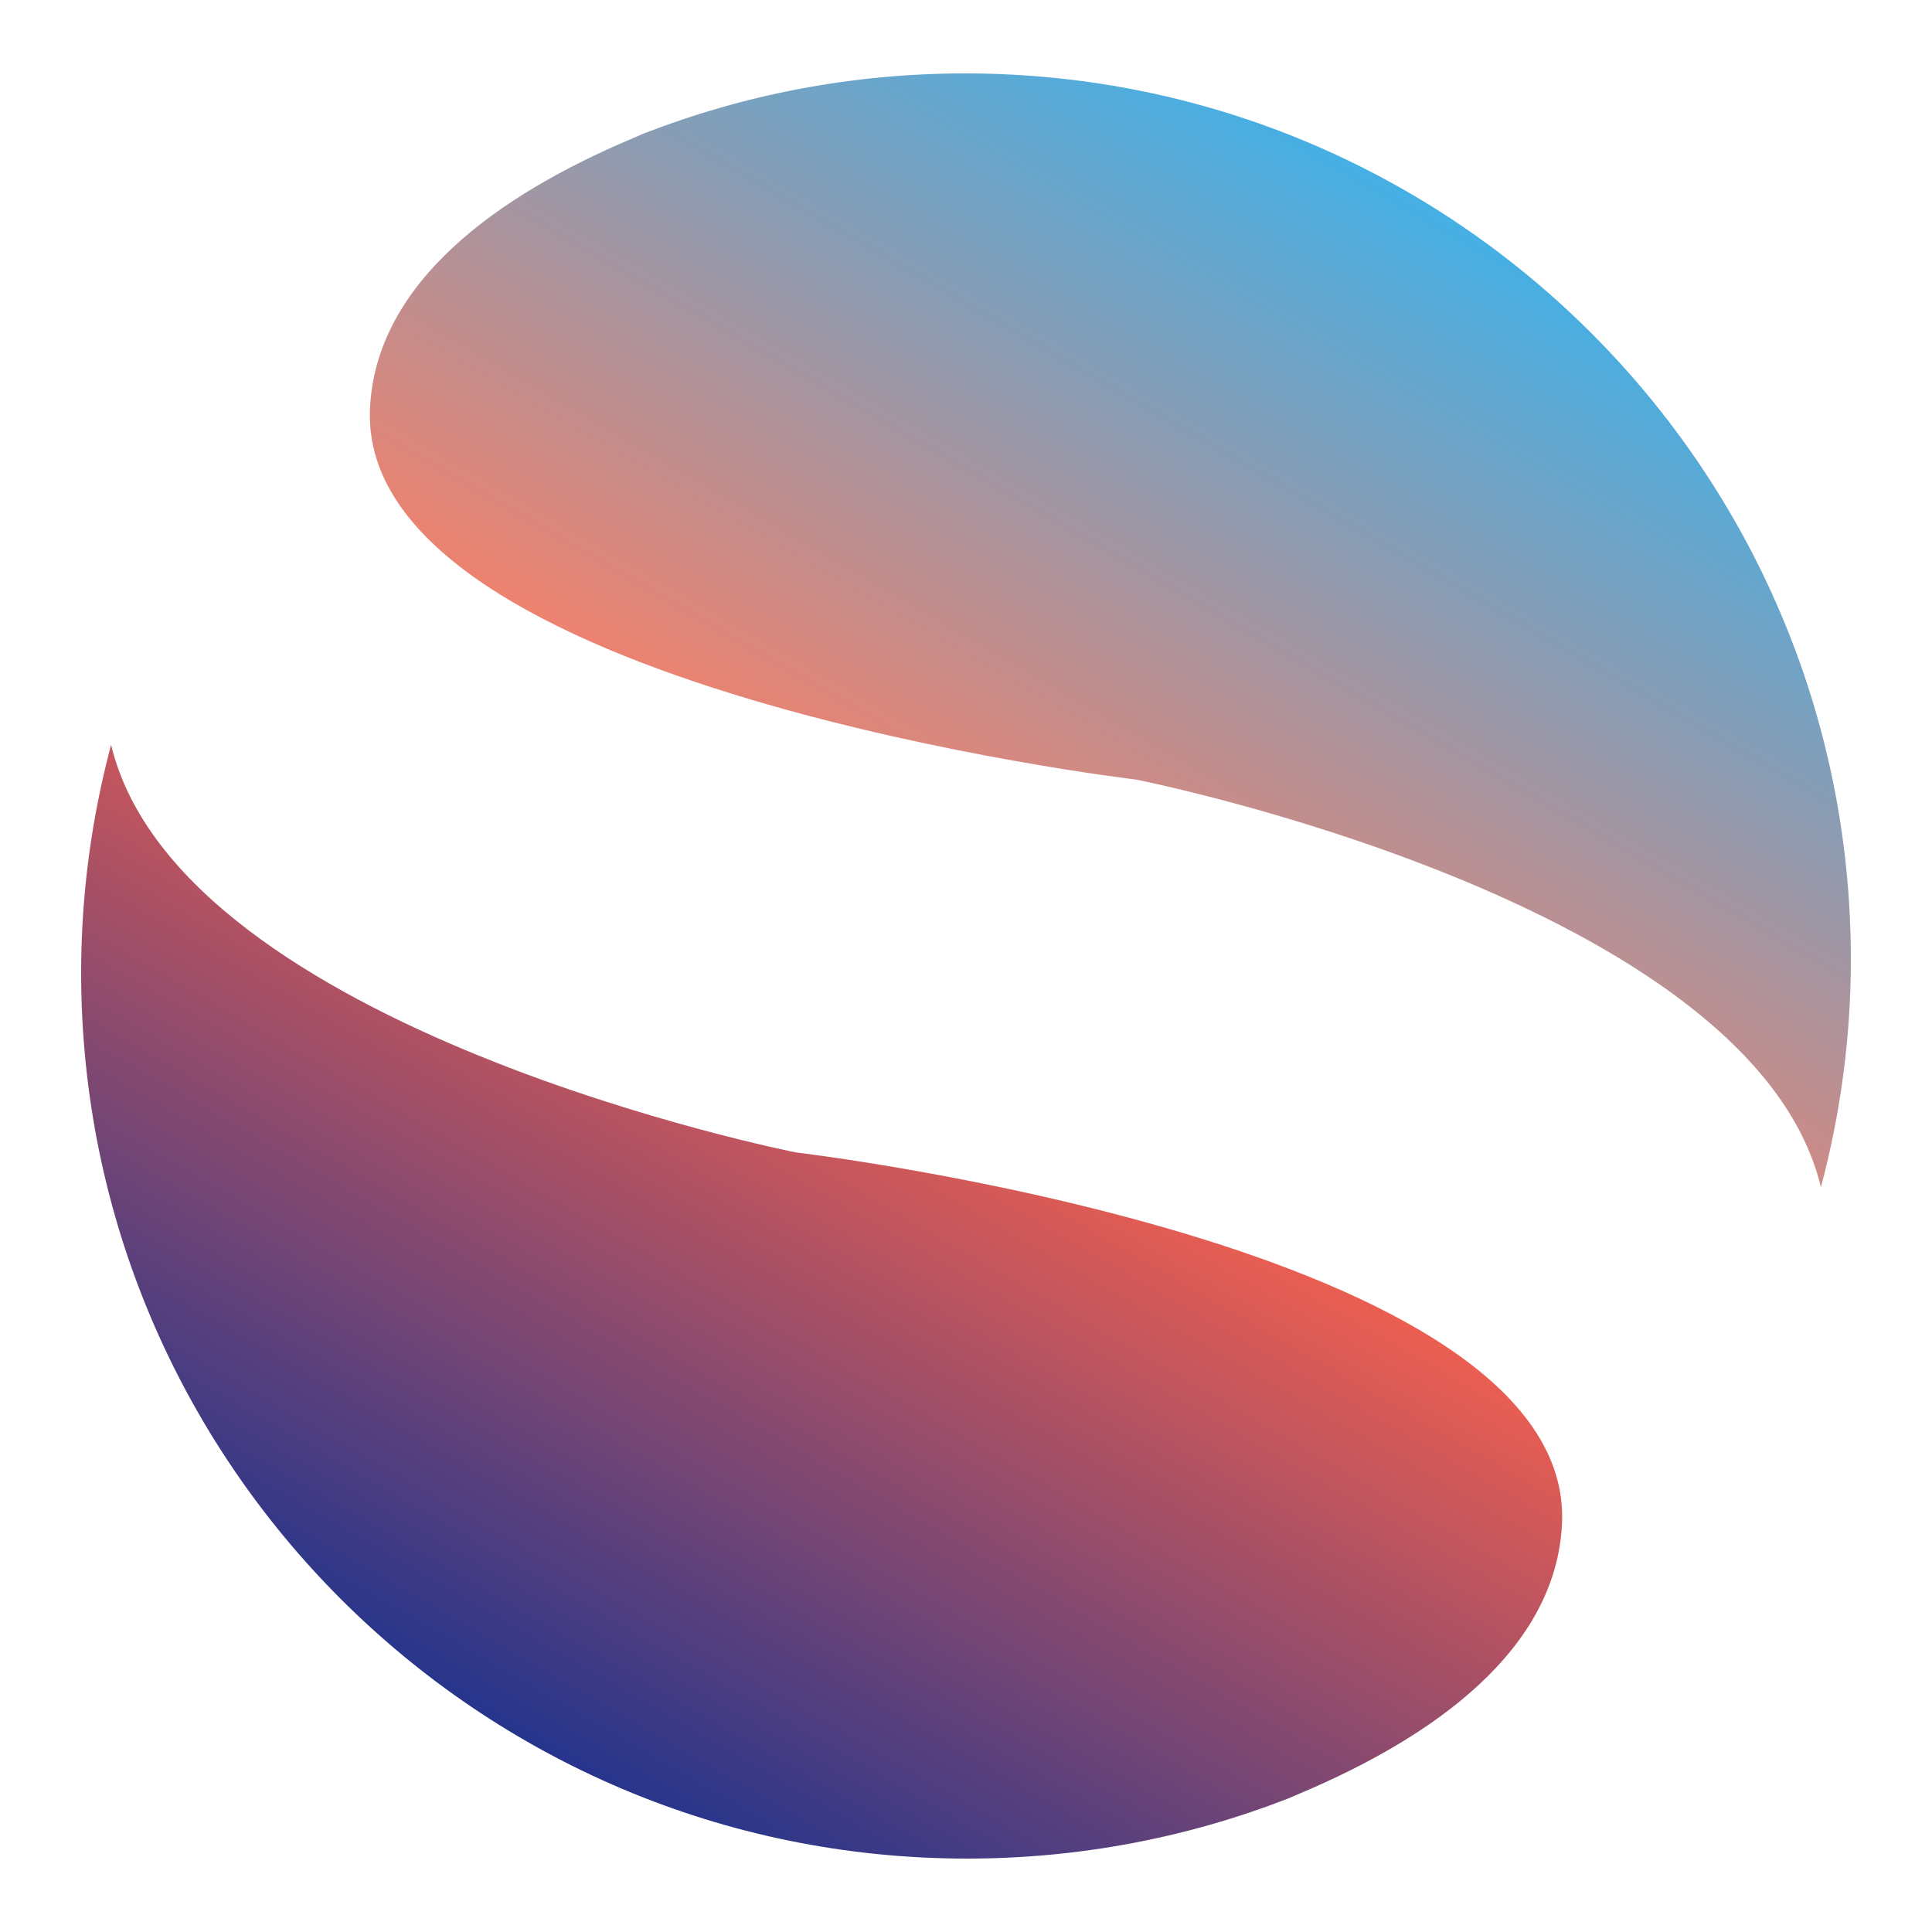 <?xml version="1.0" encoding="utf-8"?>
<!-- Generator: Adobe Illustrator 22.1.0, SVG Export Plug-In . SVG Version: 6.00 Build 0)  -->
<svg version="1.0" id="Livello_1" xmlns="http://www.w3.org/2000/svg" xmlns:xlink="http://www.w3.org/1999/xlink" x="0px" y="0px"
	 viewBox="0 0 200 200" enable-background="new 0 0 200 200" xml:space="preserve">
<g>
	<linearGradient id="SVGID_1_" gradientUnits="userSpaceOnUse" x1="52.431" y1="178.993" x2="93.97" y2="107.045">
		<stop  offset="0" style="stop-color:#26358C"/>
		<stop  offset="1" style="stop-color:#EB5E51"/>
	</linearGradient>
	<path fill="url(#SVGID_1_)" d="M161.7,157.7c-0.6,13.1-13.3,22.1-27,27.9c-0.5,0.2-0.9,0.4-1.4,0.6c-10.3,4-21.5,6.2-33.2,6.2
		c-50.6,0-91.7-41.1-91.7-91.7c0-8.2,1.1-16.1,3.1-23.6c7.1,29.6,70.9,42.2,70.9,42.2S163,128.8,161.7,157.7z"/>
	<linearGradient id="SVGID_2_" gradientUnits="userSpaceOnUse" x1="106.03" y1="92.955" x2="147.569" y2="21.007">
		<stop  offset="0" style="stop-color:#ED826F"/>
		<stop  offset="1" style="stop-color:#45AFE4"/>
	</linearGradient>
	<path fill="url(#SVGID_2_)" d="M38.3,42.3c0.6-13.1,13.3-22.1,27-27.9c0.5-0.2,0.9-0.4,1.4-0.6c10.3-4,21.5-6.2,33.2-6.2
		c50.6,0,91.7,41.1,91.7,91.7c0,8.2-1.1,16.1-3.1,23.6c-7.1-29.6-70.9-42.2-70.9-42.2S37,71.2,38.3,42.3z"/>
</g>
</svg>
